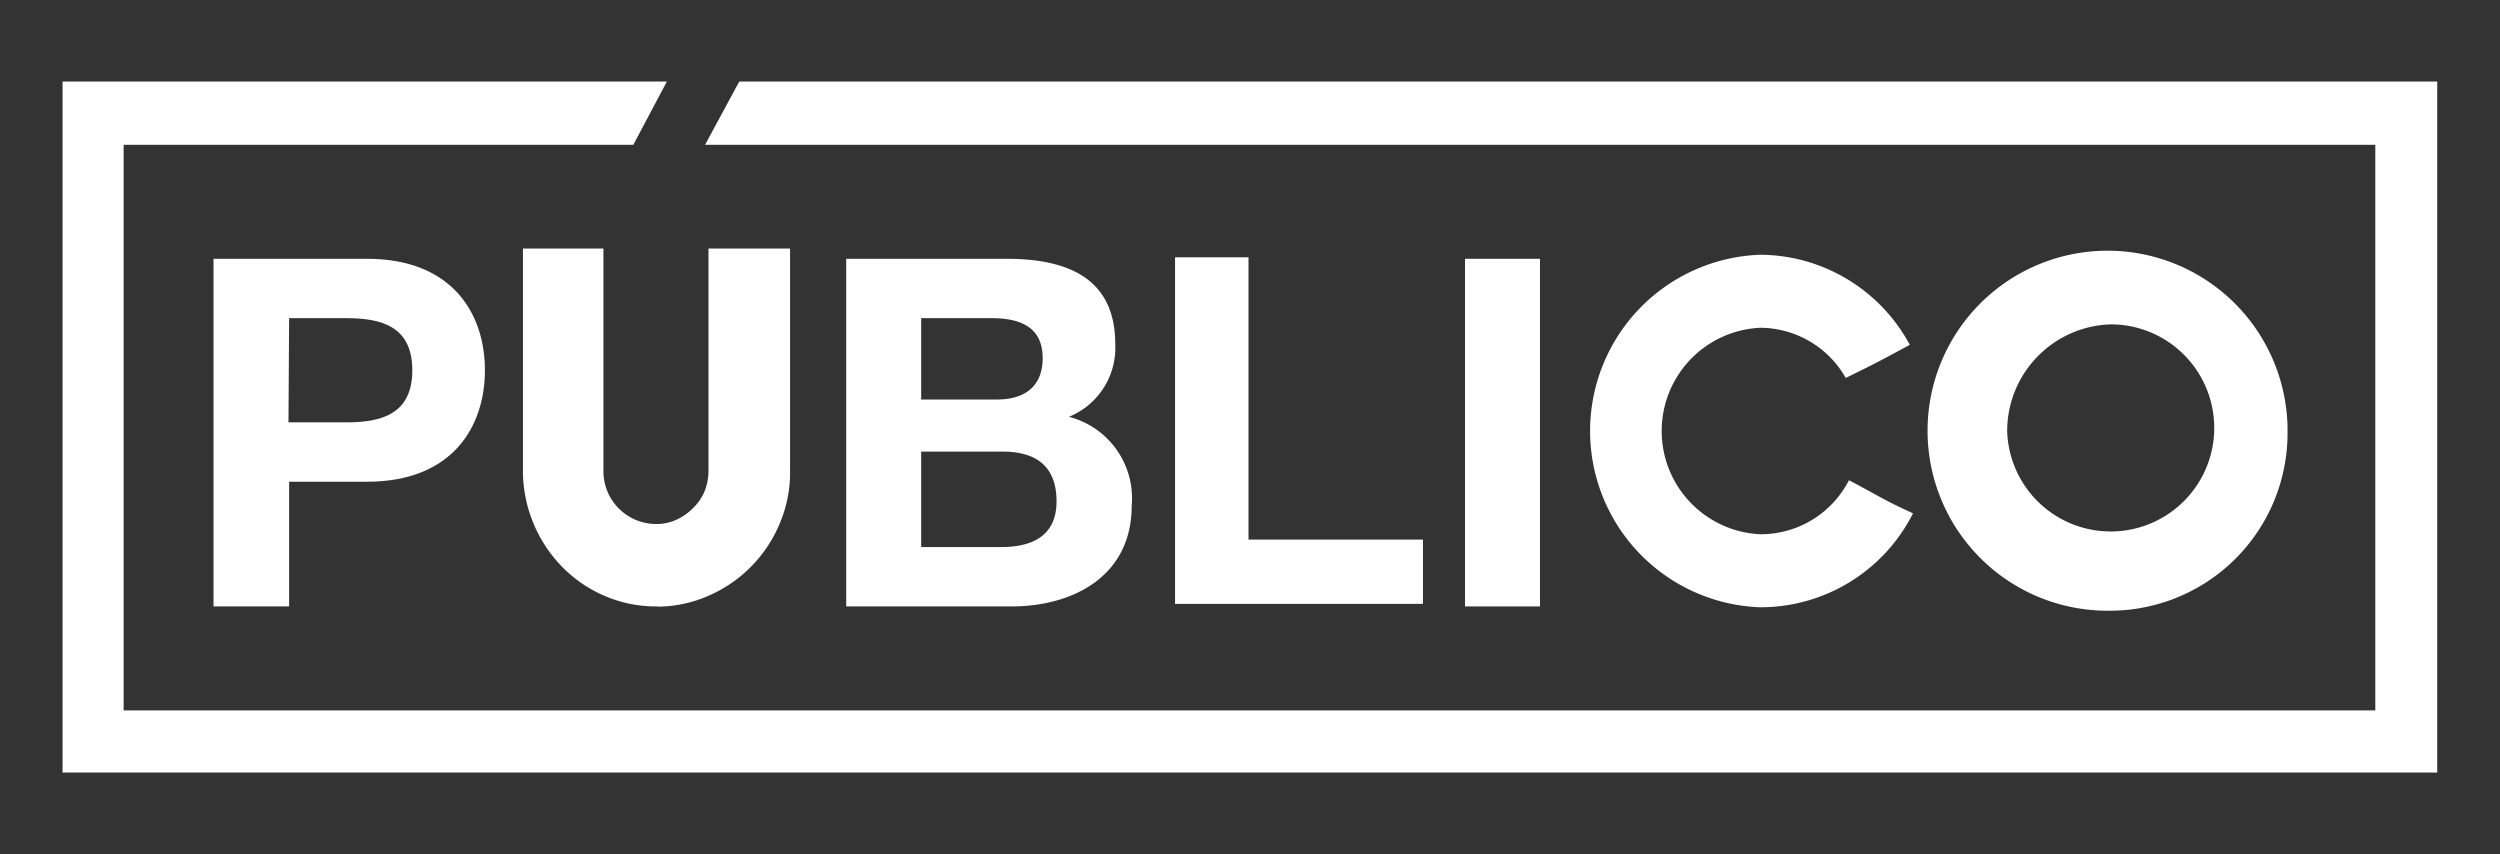 <svg id="Layer_1" data-name="Layer 1" xmlns="http://www.w3.org/2000/svg" xmlns:xlink="http://www.w3.org/1999/xlink" viewBox="0 0 117.08 40"><rect x="0" y="0" width="117.08" height="40" fill="#333333" stroke="none"/><defs><style>.cls-1{fill:none;}.cls-2{clip-path:url(#clip-path);}.cls-3{fill:#fff;}</style><clipPath id="clip-path"><rect class="cls-1" x="2.93" y="3.82" width="111.21" height="32.36"/></clipPath></defs><title>logoFullWhite</title><g class="cls-2"><g class="cls-2"><path class="cls-3" d="M10,12.12h7.19c4,0,5.52,2.58,5.52,5.22s-1.52,5.22-5.52,5.22H13.54V28.4H10Zm3.51,7.66h2.72c1.61,0,3.08-.37,3.08-2.44s-1.47-2.44-3.08-2.44H13.54Z"/><path class="cls-3" d="M30.74,28.4a6.07,6.07,0,0,1-2.37-.47,6.18,6.18,0,0,1-2-1.34,6.45,6.45,0,0,1-1.88-4.49V11.64h3.77V22.08a2.47,2.47,0,0,0,2.48,2.46h0a2.23,2.23,0,0,0,.94-.2,2.57,2.57,0,0,0,.78-.55A2.32,2.32,0,0,0,33,23a2.65,2.65,0,0,0,.18-1V11.64H37V22a6.09,6.09,0,0,1-.46,2.46,6.34,6.34,0,0,1-3.29,3.41,6,6,0,0,1-2.4.54Z"/><path class="cls-3" d="M39.63,12.12h7.51c3,0,5.09,1,5.09,4a3.49,3.49,0,0,1-2.17,3.4A3.94,3.94,0,0,1,53,23.68c0,3.31-2.75,4.72-5.63,4.72H39.63Zm3.51,6.59h3.55c1.25,0,2.14-.57,2.14-1.94,0-1.53-1.16-1.87-2.41-1.87H43.14Zm0,6.91h3.75c1.36,0,2.59-.46,2.59-2.14s-1-2.33-2.52-2.33H43.14Z"/><polygon class="cls-3" points="55.03 28.28 55.03 12.05 58.47 12.05 58.47 25.27 66.64 25.27 66.64 28.28 55.03 28.28"/><rect class="cls-3" x="68.61" y="12.12" width="3.51" height="16.28"/><path class="cls-3" d="M82.44,28.44a8.26,8.26,0,0,1,0-16.51,8,8,0,0,1,7,4.22c-1.36.73-1.47.8-3,1.55a4.63,4.63,0,0,0-4-2.35,4.84,4.84,0,0,0,0,9.67,4.64,4.64,0,0,0,4.15-2.53c1.52.8,1.56.89,3,1.55a8,8,0,0,1-7.15,4.4"/><path class="cls-3" d="M98.86,28.6A8.43,8.43,0,1,1,107.13,20q0,.09,0,.18A8.32,8.32,0,0,1,98.9,28.6h0M94,20.19a4.85,4.85,0,1,0,4.87-5,5,5,0,0,0-4.87,5"/><polygon class="cls-3" points="34.62 3.82 33.02 6.78 111.24 6.78 111.24 33.27 5.79 33.27 5.79 6.78 29.66 6.78 31.23 3.82 2.93 3.82 2.93 36.18 114.14 36.18 114.14 3.82 34.62 3.82"/></g></g></svg>